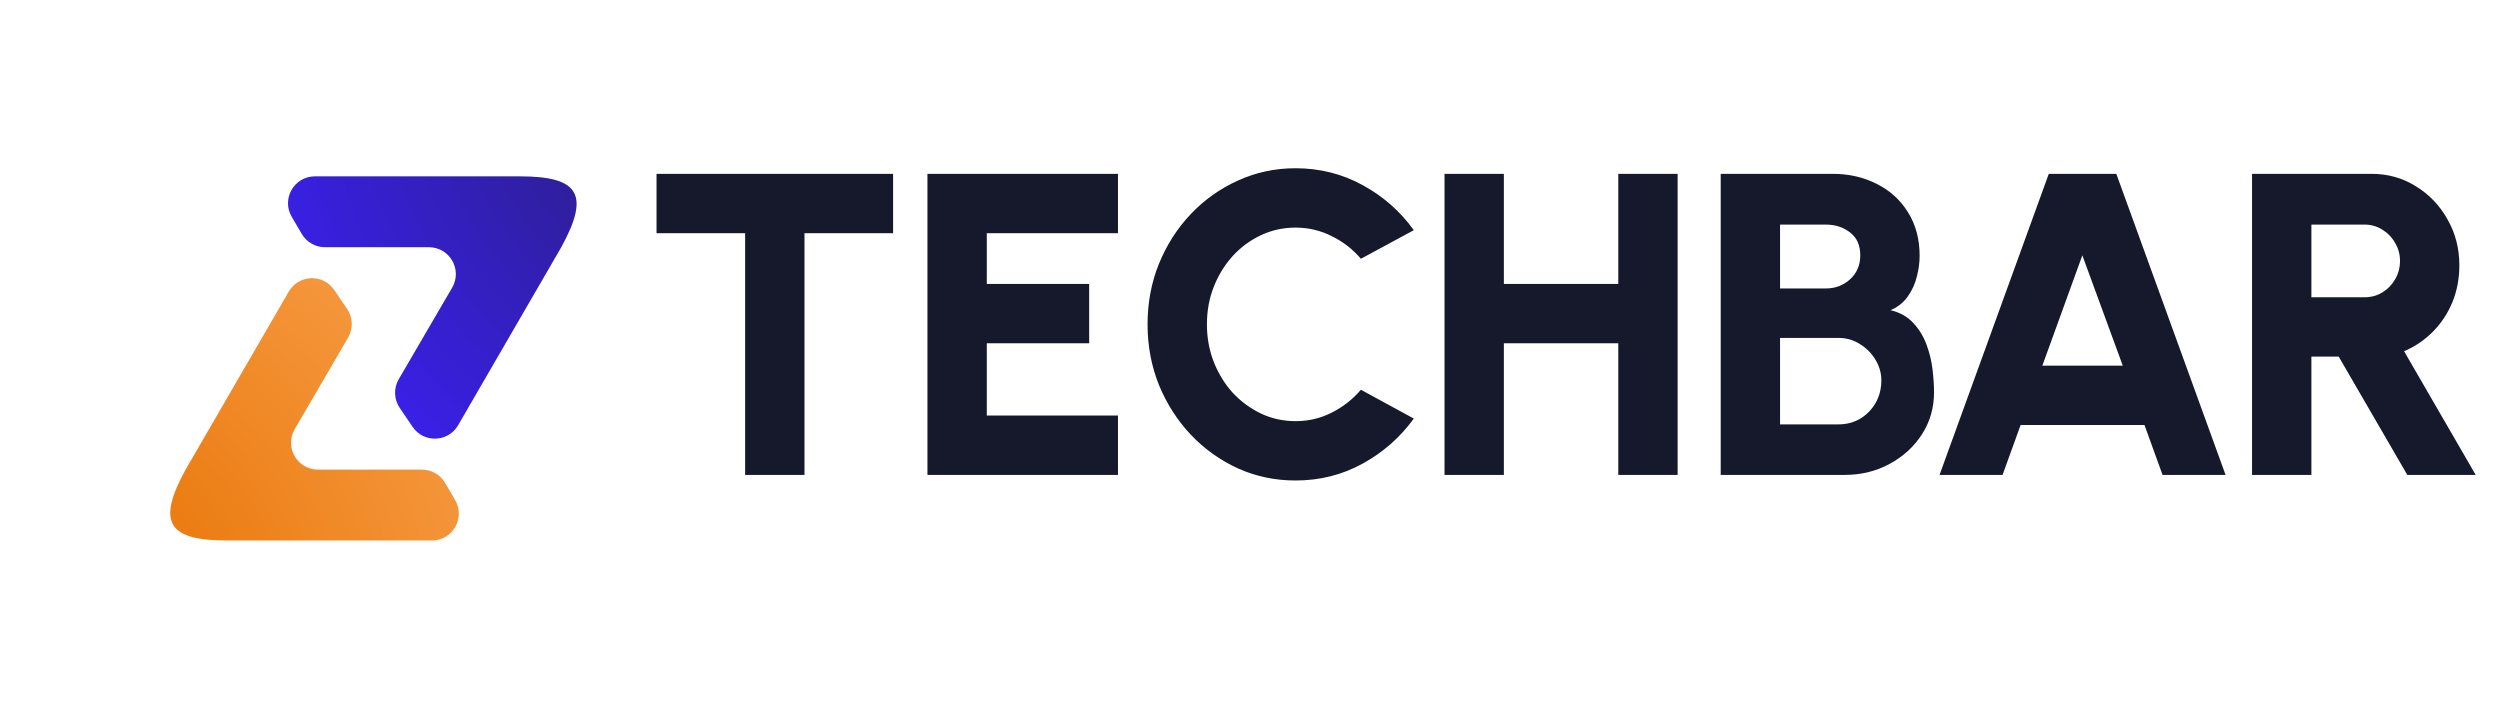 <svg width="279" height="80" viewBox="0 0 279 80" fill="none" xmlns="http://www.w3.org/2000/svg">
<g filter="url(#filter0_d_1007_2198)">
<path d="M18.711 48.41L30.225 28.542C31.334 26.629 34.061 26.532 35.303 28.362L36.742 30.482C37.39 31.437 37.432 32.68 36.85 33.678L30.889 43.898C29.722 45.898 31.165 48.41 33.48 48.41H45.084C46.149 48.41 47.134 48.974 47.672 49.892L48.792 51.802C49.964 53.802 48.522 56.319 46.203 56.319H23.348C16.802 56.319 15.435 54.368 18.711 48.41Z" fill="url(#paint0_radial_1007_2198)"/>
</g>
<g filter="url(#filter1_d_1007_2198)">
<path d="M60.638 23.59L49.124 43.458C48.015 45.371 45.288 45.468 44.046 43.638L42.607 41.518C41.959 40.563 41.917 39.32 42.498 38.322L48.46 28.102C49.627 26.102 48.184 23.59 45.869 23.59H34.265C33.2 23.59 32.215 23.026 31.677 22.108L30.557 20.198C29.385 18.198 30.827 15.681 33.145 15.681H56.002C62.547 15.681 63.914 17.632 60.638 23.59Z" fill="url(#paint1_radial_1007_2198)"/>
</g>
<path d="M99.669 19.4V26.024H89.781V53H83.157V26.024H73.269V19.4H99.669ZM103.503 53V19.4H124.767V26.024H110.127V31.688H121.551V38.312H110.127V46.376H124.767V53H103.503ZM144.58 53.624C142.308 53.624 140.172 53.176 138.172 52.28C136.172 51.368 134.412 50.112 132.892 48.512C131.388 46.912 130.204 45.064 129.34 42.968C128.492 40.856 128.068 38.6 128.068 36.2C128.068 33.784 128.492 31.528 129.34 29.432C130.204 27.32 131.388 25.472 132.892 23.888C134.412 22.288 136.172 21.04 138.172 20.144C140.172 19.232 142.308 18.776 144.58 18.776C147.3 18.776 149.804 19.408 152.092 20.672C154.38 21.92 156.276 23.592 157.78 25.688L151.876 28.88C150.98 27.824 149.9 26.984 148.636 26.36C147.372 25.72 146.02 25.4 144.58 25.4C143.22 25.4 141.94 25.68 140.74 26.24C139.54 26.8 138.484 27.576 137.572 28.568C136.676 29.56 135.972 30.704 135.46 32C134.948 33.296 134.692 34.696 134.692 36.2C134.692 37.688 134.948 39.088 135.46 40.4C135.972 41.696 136.676 42.84 137.572 43.832C138.484 44.808 139.54 45.584 140.74 46.16C141.94 46.72 143.22 47 144.58 47C146.036 47 147.388 46.68 148.636 46.04C149.9 45.4 150.98 44.552 151.876 43.496L157.78 46.712C156.276 48.792 154.38 50.464 152.092 51.728C149.804 52.992 147.3 53.624 144.58 53.624ZM180.6 19.4H187.224V53H180.6V38.312H167.832V53H161.208V19.4H167.832V31.688H180.6V19.4ZM192.03 53V19.4H204.534C206.342 19.4 207.982 19.776 209.454 20.528C210.926 21.264 212.086 22.32 212.934 23.696C213.798 25.072 214.23 26.688 214.23 28.544C214.23 29.296 214.126 30.072 213.918 30.872C213.726 31.672 213.39 32.408 212.91 33.08C212.446 33.752 211.806 34.264 210.99 34.616C212.046 34.872 212.894 35.352 213.534 36.056C214.174 36.744 214.662 37.544 214.998 38.456C215.334 39.352 215.558 40.272 215.67 41.216C215.782 42.16 215.838 43.016 215.838 43.784C215.838 45.512 215.39 47.072 214.494 48.464C213.598 49.856 212.39 50.96 210.87 51.776C209.366 52.592 207.702 53 205.878 53H192.03ZM198.654 47.36H205.182C206.062 47.36 206.862 47.152 207.582 46.736C208.302 46.304 208.878 45.72 209.31 44.984C209.742 44.232 209.958 43.384 209.958 42.44C209.958 41.64 209.742 40.88 209.31 40.16C208.878 39.44 208.302 38.856 207.582 38.408C206.862 37.944 206.062 37.712 205.182 37.712H198.654V47.36ZM198.654 32.192H203.766C204.822 32.192 205.726 31.848 206.478 31.16C207.23 30.472 207.606 29.584 207.606 28.496C207.606 27.376 207.23 26.528 206.478 25.952C205.726 25.36 204.822 25.064 203.766 25.064H198.654V32.192ZM228.645 19.4H236.181L248.373 53H241.341L239.325 47.432H225.501L223.485 53H216.453L228.645 19.4ZM227.925 40.808H236.901L232.389 28.496L227.925 40.808ZM251.328 53V19.4H264.672C266.496 19.4 268.144 19.864 269.616 20.792C271.104 21.704 272.28 22.936 273.144 24.488C274.024 26.024 274.464 27.728 274.464 29.6C274.464 31.072 274.208 32.44 273.696 33.704C273.184 34.952 272.464 36.048 271.536 36.992C270.608 37.936 269.528 38.672 268.296 39.2L276.288 53H268.656L261 39.8H257.952V53H251.328ZM257.952 33.176H263.88C264.6 33.176 265.256 33 265.848 32.648C266.456 32.28 266.936 31.792 267.288 31.184C267.656 30.56 267.84 29.872 267.84 29.12C267.84 28.384 267.656 27.712 267.288 27.104C266.936 26.48 266.456 25.984 265.848 25.616C265.256 25.248 264.6 25.064 263.88 25.064H257.952V33.176Z" fill="#16192C"/>
<defs>
<filter id="filter0_d_1007_2198" x="0" y="12.046" width="70.208" height="67.273" filterUnits="userSpaceOnUse" color-interpolation-filters="sRGB">
<feFlood flood-opacity="0" result="BackgroundImageFix"/>
<feColorMatrix in="SourceAlpha" type="matrix" values="0 0 0 0 0 0 0 0 0 0 0 0 0 0 0 0 0 0 127 0" result="hardAlpha"/>
<feOffset dx="2" dy="4"/>
<feGaussianBlur stdDeviation="9.5"/>
<feComposite in2="hardAlpha" operator="out"/>
<feColorMatrix type="matrix" values="0 0 0 0 0.929 0 0 0 0 0.51 0 0 0 0 0.114 0 0 0 0.1 0"/>
<feBlend mode="normal" in2="BackgroundImageFix" result="effect1_dropShadow_1007_2198"/>
<feBlend mode="normal" in="SourceGraphic" in2="effect1_dropShadow_1007_2198" result="shape"/>
</filter>
<filter id="filter1_d_1007_2198" x="13.141" y="0.681" width="70.208" height="67.273" filterUnits="userSpaceOnUse" color-interpolation-filters="sRGB">
<feFlood flood-opacity="0" result="BackgroundImageFix"/>
<feColorMatrix in="SourceAlpha" type="matrix" values="0 0 0 0 0 0 0 0 0 0 0 0 0 0 0 0 0 0 127 0" result="hardAlpha"/>
<feOffset dx="2" dy="4"/>
<feGaussianBlur stdDeviation="9.5"/>
<feComposite in2="hardAlpha" operator="out"/>
<feColorMatrix type="matrix" values="0 0 0 0 0 0 0 0 0 0 0 0 0 0 0 0 0 0 0.05 0"/>
<feBlend mode="normal" in2="BackgroundImageFix" result="effect1_dropShadow_1007_2198"/>
<feBlend mode="normal" in="SourceGraphic" in2="effect1_dropShadow_1007_2198" result="shape"/>
</filter>
<radialGradient id="paint0_radial_1007_2198" cx="0" cy="0" r="1" gradientUnits="userSpaceOnUse" gradientTransform="translate(6.593 62.966) rotate(-36.935) scale(79.883 86.215)">
<stop stop-color="#E77100"/>
<stop offset="1" stop-color="#FFB36A"/>
</radialGradient>
<radialGradient id="paint1_radial_1007_2198" cx="0" cy="0" r="1" gradientUnits="userSpaceOnUse" gradientTransform="translate(77.628 5.271) rotate(144.153) scale(61.33 66.191)">
<stop stop-color="#281E70"/>
<stop offset="1" stop-color="#3D20FF"/>
</radialGradient>
</defs>
</svg>

